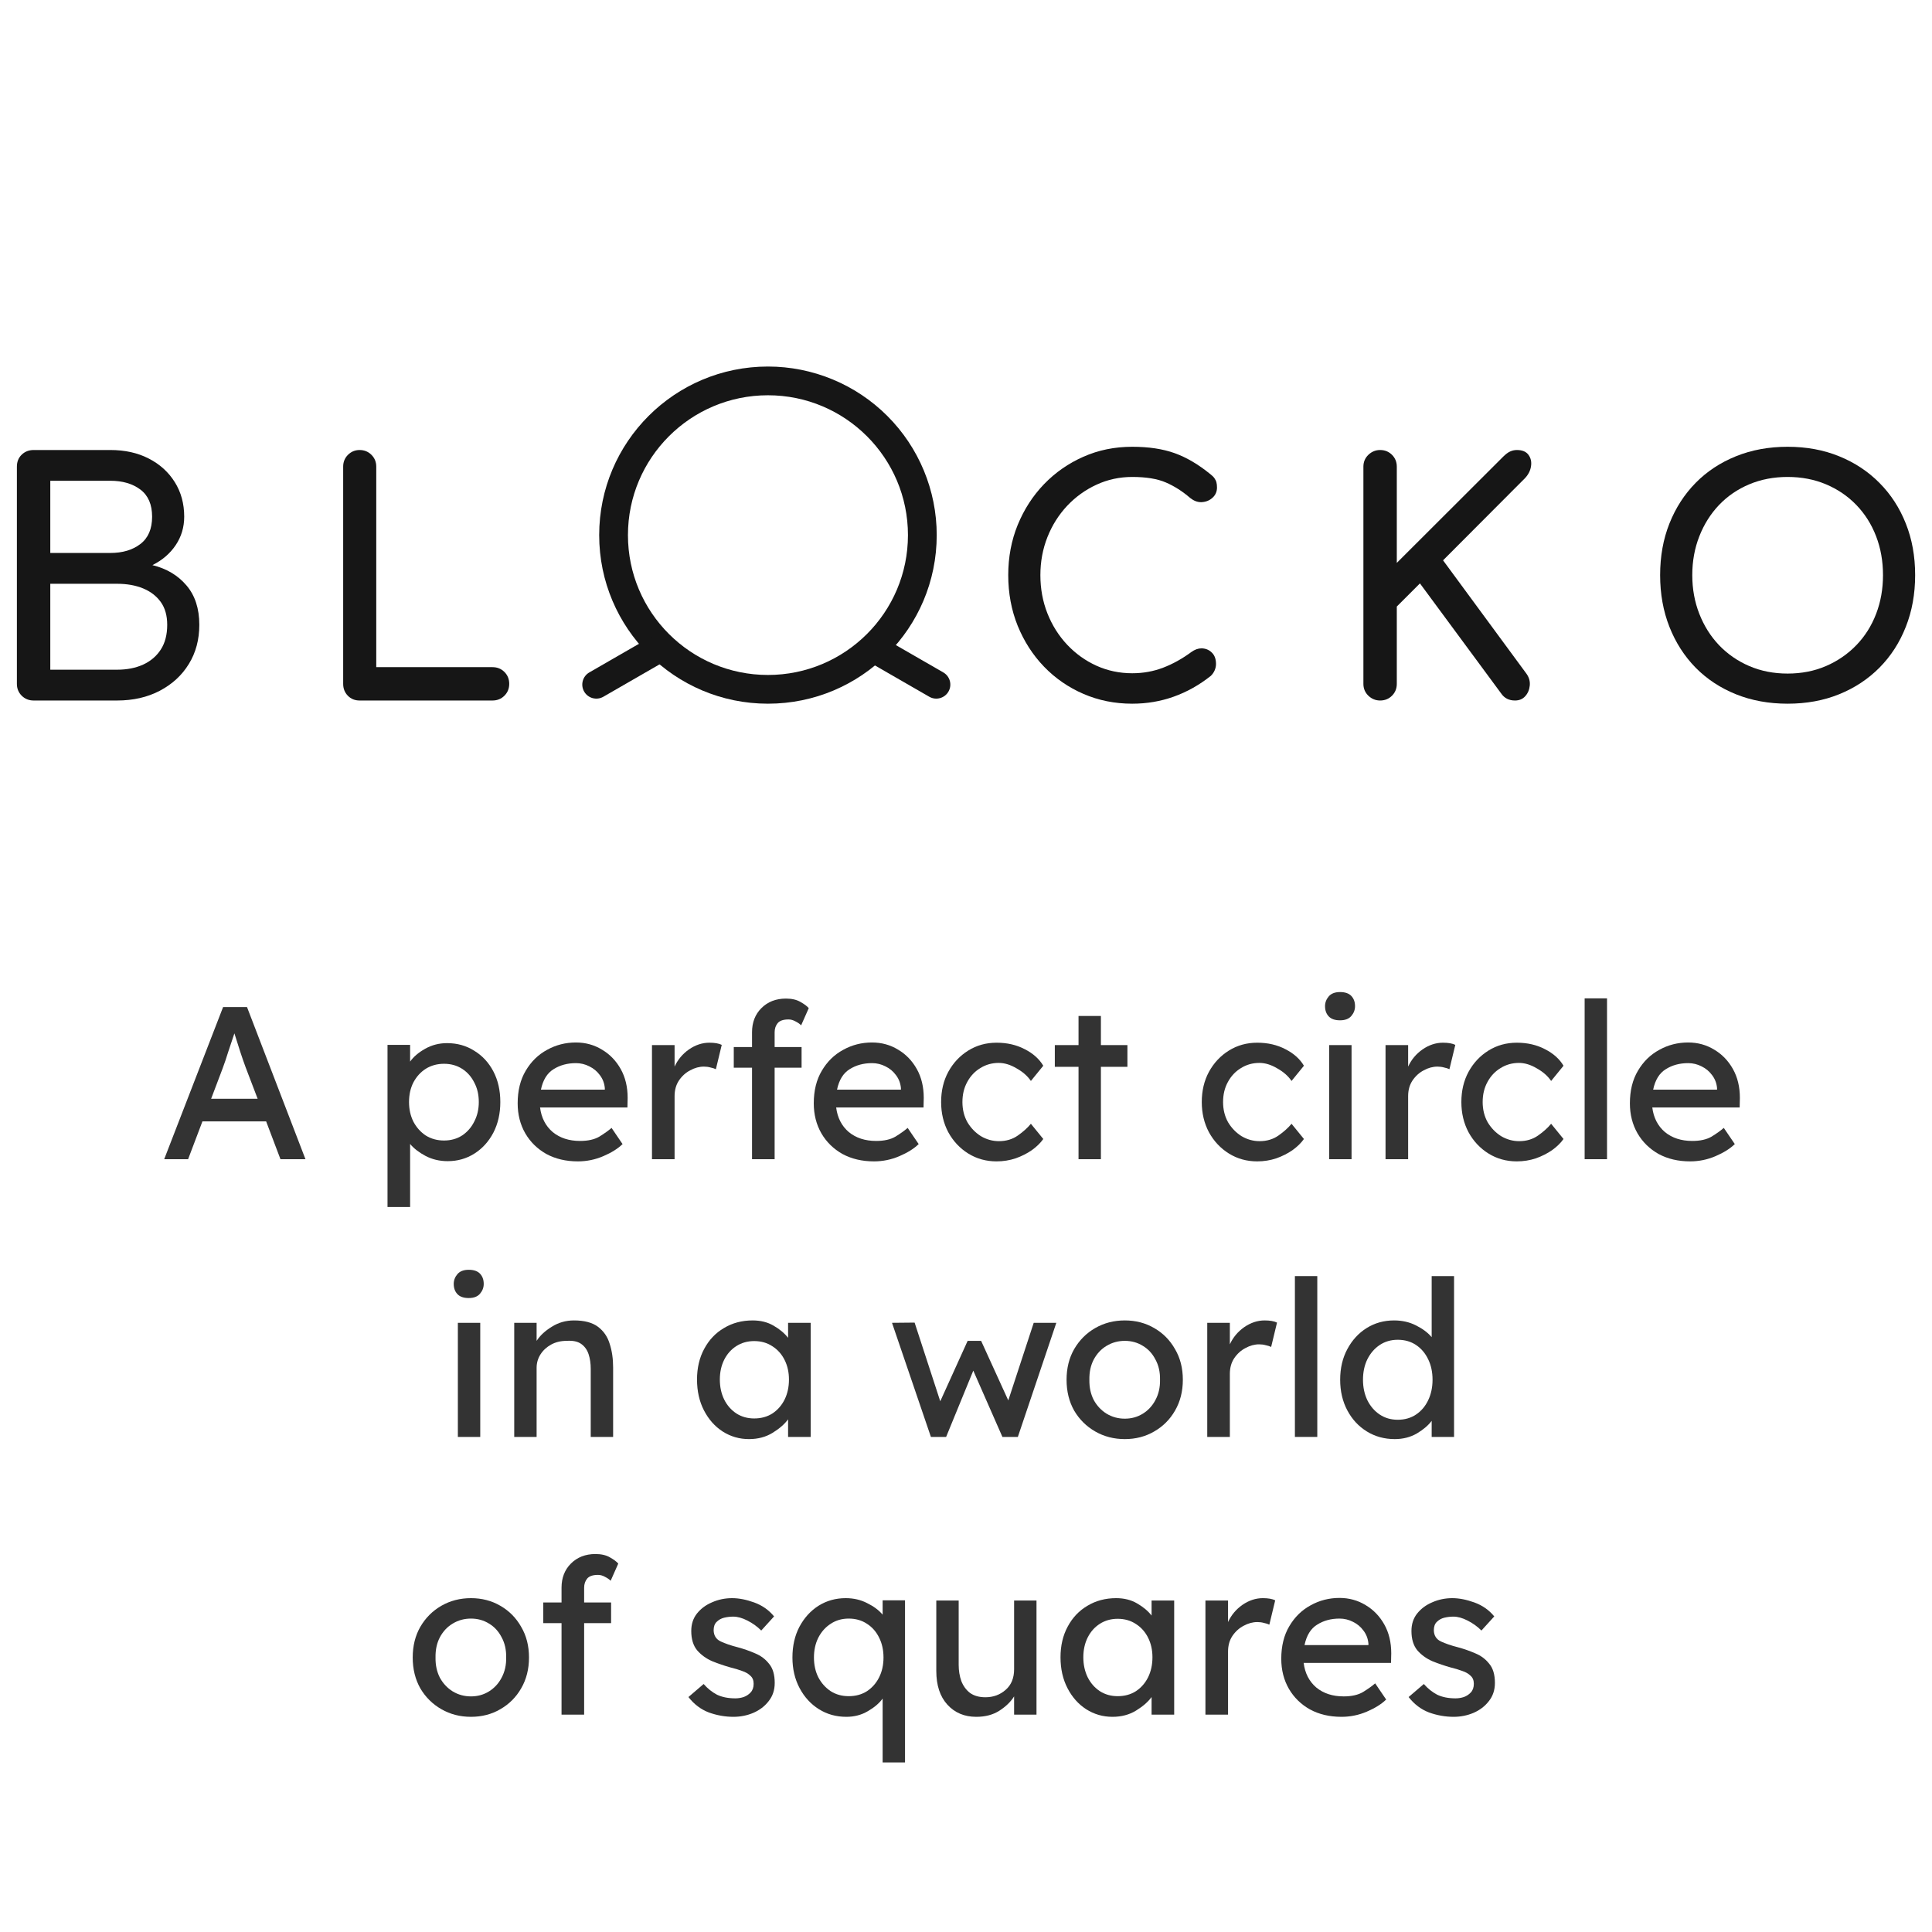 <svg width="160" height="160" viewBox="0 0 160 160" fill="none" xmlns="http://www.w3.org/2000/svg">
<path fill-rule="evenodd" clip-rule="evenodd" d="M9.139 39.815C10.152 39.815 10.981 40.058 11.628 40.545C12.274 41.033 12.597 41.781 12.597 42.789C12.597 43.801 12.274 44.555 11.628 45.051C10.981 45.547 10.152 45.794 9.139 45.794H4.165V39.815H9.139ZM9.697 48.346C10.514 48.346 11.232 48.474 11.853 48.73C12.473 48.987 12.961 49.363 13.316 49.859C13.671 50.355 13.848 50.983 13.848 51.744C13.848 52.56 13.671 53.243 13.316 53.793C12.961 54.341 12.473 54.756 11.853 55.039C11.232 55.321 10.514 55.462 9.697 55.462H4.165V48.346H9.697ZM2.785 37.268C2.395 37.268 2.066 37.396 1.798 37.653C1.532 37.909 1.399 38.241 1.399 38.647V56.634C1.399 57.023 1.532 57.35 1.798 57.616C2.066 57.881 2.395 58.013 2.785 58.013H9.697C11.028 58.013 12.206 57.744 13.234 57.205C14.264 56.663 15.066 55.924 15.64 54.987C16.218 54.047 16.506 52.966 16.506 51.744C16.506 50.398 16.151 49.31 15.441 48.48C14.734 47.647 13.795 47.087 12.623 46.802C13.44 46.395 14.082 45.843 14.55 45.146C15.02 44.446 15.255 43.66 15.255 42.789C15.255 41.711 14.994 40.756 14.472 39.923C13.949 39.09 13.231 38.44 12.316 37.973C11.404 37.503 10.345 37.268 9.139 37.268H2.785Z" fill="#161616"/>
<path fill-rule="evenodd" clip-rule="evenodd" d="M29.779 37.268C29.407 37.268 29.086 37.401 28.818 37.666C28.552 37.931 28.42 38.258 28.42 38.647V56.634C28.42 57.023 28.548 57.35 28.805 57.616C29.065 57.881 29.389 58.013 29.779 58.013H40.786C41.179 58.013 41.508 57.881 41.773 57.616C42.039 57.35 42.172 57.023 42.172 56.634C42.172 56.242 42.039 55.913 41.773 55.648C41.508 55.383 41.179 55.251 40.786 55.251H31.16V38.647C31.16 38.258 31.027 37.931 30.761 37.666C30.496 37.401 30.168 37.268 29.779 37.268Z" fill="#161616"/>
<path fill-rule="evenodd" clip-rule="evenodd" d="M93.765 37C92.311 37 90.963 37.275 89.722 37.826C88.482 38.373 87.395 39.13 86.463 40.096C85.534 41.061 84.807 42.187 84.281 43.473C83.759 44.755 83.498 46.14 83.498 47.628C83.498 49.132 83.759 50.532 84.281 51.826C84.807 53.117 85.534 54.246 86.463 55.212C87.395 56.177 88.486 56.93 89.735 57.469C90.985 58.008 92.328 58.277 93.765 58.277C94.972 58.277 96.119 58.083 97.207 57.693C98.297 57.304 99.322 56.729 100.28 55.968C100.421 55.827 100.527 55.673 100.596 55.506C100.668 55.336 100.704 55.163 100.704 54.987C100.704 54.595 100.597 54.289 100.384 54.07C100.173 53.848 99.912 53.724 99.6 53.698C99.566 53.695 99.531 53.694 99.497 53.694C99.222 53.694 98.941 53.796 98.657 54.001C97.912 54.551 97.136 54.983 96.328 55.294C95.523 55.602 94.669 55.756 93.765 55.756C92.718 55.756 91.732 55.549 90.809 55.134C89.888 54.716 89.078 54.135 88.376 53.391C87.678 52.648 87.134 51.784 86.744 50.801C86.355 49.818 86.16 48.761 86.16 47.628C86.16 46.512 86.355 45.463 86.744 44.48C87.134 43.497 87.678 42.634 88.376 41.89C89.078 41.146 89.888 40.563 90.809 40.139C91.732 39.712 92.718 39.499 93.765 39.499C94.917 39.499 95.843 39.65 96.544 39.953C97.246 40.253 97.924 40.685 98.579 41.25C98.866 41.475 99.162 41.587 99.466 41.587C99.497 41.587 99.529 41.586 99.561 41.583C99.899 41.557 100.187 41.433 100.427 41.211C100.666 40.989 100.786 40.71 100.786 40.373C100.786 40.214 100.772 40.077 100.743 39.962C100.717 39.846 100.664 39.731 100.583 39.616C100.505 39.501 100.395 39.389 100.254 39.283C99.261 38.47 98.273 37.886 97.289 37.532C96.305 37.177 95.13 37 93.765 37Z" fill="#161616"/>
<path fill-rule="evenodd" clip-rule="evenodd" d="M114.296 37.268C113.924 37.268 113.599 37.401 113.322 37.666C113.048 37.931 112.911 38.258 112.911 38.647V56.634C112.911 57.023 113.048 57.35 113.322 57.616C113.599 57.881 113.924 58.013 114.296 58.013C114.686 58.013 115.013 57.881 115.279 57.616C115.544 57.35 115.677 57.023 115.677 56.634V50.231L117.594 48.315L124.321 57.43C124.586 57.819 124.967 58.013 125.464 58.013C125.819 58.013 126.103 57.894 126.316 57.654C126.53 57.415 126.654 57.123 126.689 56.777C126.723 56.431 126.635 56.108 126.425 55.808L119.508 46.404L126.29 39.603C126.573 39.303 126.741 38.972 126.793 38.608C126.847 38.245 126.777 37.931 126.58 37.666C126.387 37.401 126.068 37.268 125.624 37.268C125.431 37.268 125.244 37.308 125.065 37.389C124.889 37.467 124.695 37.612 124.481 37.826L115.677 46.616V38.647C115.677 38.258 115.544 37.931 115.279 37.666C115.013 37.401 114.686 37.268 114.296 37.268Z" fill="#161616"/>
<path fill-rule="evenodd" clip-rule="evenodd" d="M148.043 39.499C149.197 39.499 150.256 39.702 151.22 40.109C152.186 40.515 153.025 41.086 153.735 41.821C154.444 42.556 154.99 43.419 155.371 44.411C155.752 45.403 155.942 46.475 155.942 47.628C155.942 48.778 155.752 49.849 155.371 50.84C154.99 51.832 154.444 52.695 153.735 53.43C153.025 54.165 152.186 54.742 151.22 55.16C150.256 55.575 149.197 55.782 148.043 55.782C146.891 55.782 145.832 55.575 144.865 55.16C143.899 54.742 143.065 54.165 142.363 53.43C141.665 52.695 141.121 51.832 140.732 50.84C140.342 49.849 140.147 48.778 140.147 47.628C140.147 46.475 140.342 45.403 140.732 44.411C141.121 43.419 141.665 42.556 142.363 41.821C143.065 41.086 143.899 40.515 144.865 40.109C145.832 39.702 146.891 39.499 148.043 39.499ZM148.043 37C146.484 37 145.057 37.262 143.762 37.787C142.469 38.309 141.356 39.044 140.424 39.992C139.495 40.938 138.772 42.057 138.256 43.352C137.742 44.643 137.485 46.068 137.485 47.628C137.485 49.184 137.742 50.614 138.256 51.917C138.772 53.22 139.495 54.345 140.424 55.294C141.356 56.239 142.469 56.973 143.762 57.495C145.057 58.016 146.484 58.277 148.043 58.277C149.604 58.277 151.026 58.016 152.31 57.495C153.598 56.973 154.71 56.239 155.648 55.294C156.589 54.345 157.316 53.22 157.829 51.917C158.346 50.614 158.604 49.184 158.604 47.628C158.604 46.068 158.346 44.643 157.829 43.352C157.316 42.057 156.589 40.938 155.648 39.992C154.71 39.044 153.598 38.309 152.31 37.787C151.026 37.262 149.604 37 148.043 37Z" fill="#161616"/>
<path fill-rule="evenodd" clip-rule="evenodd" d="M49.622 44.316C49.622 36.605 55.88 30.355 63.599 30.355C67.305 30.355 70.861 31.826 73.482 34.444C76.103 37.062 77.575 40.613 77.575 44.316C77.575 52.027 71.318 58.277 63.599 58.277C55.88 58.277 49.622 52.027 49.622 44.316ZM52.004 44.316C52.004 50.712 57.195 55.898 63.599 55.898C70.002 55.898 75.193 50.712 75.193 44.316C75.193 37.92 70.002 32.734 63.599 32.734C57.195 32.734 52.004 37.92 52.004 44.316Z" fill="#161616"/>
<path fill-rule="evenodd" clip-rule="evenodd" d="M48.378 57.275C48.057 56.719 48.248 56.008 48.805 55.687L53.888 52.758C54.156 52.604 54.473 52.563 54.771 52.642C55.069 52.722 55.323 52.917 55.477 53.184C55.799 53.74 55.608 54.451 55.051 54.772L49.968 57.701C49.411 58.022 48.699 57.831 48.378 57.275Z" fill="#161616"/>
<path fill-rule="evenodd" clip-rule="evenodd" d="M78.547 57.275C78.868 56.719 78.677 56.008 78.12 55.687L73.037 52.758C72.77 52.604 72.452 52.563 72.154 52.642C71.856 52.722 71.602 52.917 71.448 53.184C71.127 53.74 71.318 54.451 71.874 54.772L76.958 57.701C77.514 58.022 78.226 57.831 78.547 57.275Z" fill="#161616"/>
<path d="M23.227 96L22.04 92.868H16.765L15.578 96H13.598L18.476 83.4H20.456L25.297 96H23.227ZM18.439 88.476L17.485 90.996H21.337L20.348 88.404C20.192 87.984 20.035 87.534 19.88 87.054C19.724 86.562 19.567 86.07 19.412 85.578C19.244 86.082 19.076 86.586 18.907 87.09C18.752 87.594 18.596 88.056 18.439 88.476Z" fill="#333333"/>
<path d="M37.024 86.388C37.864 86.388 38.614 86.598 39.274 87.018C39.946 87.426 40.474 87.996 40.858 88.728C41.242 89.46 41.434 90.306 41.434 91.266C41.434 92.214 41.242 93.06 40.858 93.804C40.474 94.536 39.952 95.112 39.292 95.532C38.632 95.952 37.894 96.162 37.078 96.162C36.406 96.162 35.794 96.018 35.242 95.73C34.702 95.442 34.276 95.112 33.964 94.74V99.96H32.092V86.532H33.964V87.918C34.24 87.522 34.654 87.168 35.206 86.856C35.758 86.544 36.364 86.388 37.024 86.388ZM36.772 88.098C36.208 88.098 35.704 88.236 35.26 88.512C34.828 88.788 34.486 89.166 34.234 89.646C33.994 90.114 33.874 90.654 33.874 91.266C33.874 91.866 33.994 92.406 34.234 92.886C34.486 93.366 34.828 93.75 35.26 94.038C35.704 94.314 36.208 94.452 36.772 94.452C37.336 94.452 37.834 94.314 38.266 94.038C38.698 93.75 39.034 93.366 39.274 92.886C39.526 92.406 39.652 91.866 39.652 91.266C39.652 90.654 39.526 90.114 39.274 89.646C39.034 89.166 38.698 88.788 38.266 88.512C37.834 88.236 37.336 88.098 36.772 88.098Z" fill="#333333"/>
<path d="M51.565 94.758H51.547C51.163 95.13 50.635 95.46 49.963 95.748C49.291 96.036 48.589 96.18 47.857 96.18C46.873 96.18 46.003 95.976 45.247 95.568C44.503 95.148 43.921 94.578 43.501 93.858C43.081 93.126 42.871 92.298 42.871 91.374C42.871 90.318 43.093 89.418 43.537 88.674C43.981 87.918 44.569 87.342 45.301 86.946C46.033 86.538 46.831 86.334 47.695 86.334C48.487 86.334 49.207 86.532 49.855 86.928C50.503 87.312 51.019 87.846 51.403 88.53C51.787 89.214 51.979 90.012 51.979 90.924L51.961 91.716H44.725C44.833 92.568 45.181 93.246 45.769 93.75C46.369 94.242 47.125 94.488 48.037 94.488C48.697 94.488 49.231 94.368 49.639 94.128C50.047 93.876 50.383 93.636 50.647 93.408L51.565 94.758ZM47.695 88.044C46.987 88.044 46.369 88.212 45.841 88.548C45.313 88.872 44.965 89.436 44.797 90.24H50.089V90.114C50.053 89.706 49.915 89.346 49.675 89.034C49.447 88.722 49.159 88.482 48.811 88.314C48.463 88.134 48.091 88.044 47.695 88.044Z" fill="#333333"/>
<path d="M59.286 88.548C59.166 88.488 59.016 88.44 58.836 88.404C58.668 88.356 58.488 88.332 58.296 88.332C57.912 88.332 57.534 88.434 57.162 88.638C56.79 88.83 56.478 89.112 56.226 89.484C55.986 89.844 55.866 90.276 55.866 90.78V96H53.994V86.55H55.866V88.332C56.13 87.756 56.526 87.282 57.054 86.91C57.594 86.538 58.158 86.352 58.746 86.352C59.19 86.352 59.532 86.412 59.772 86.532L59.286 88.548Z" fill="#333333"/>
<path d="M66.384 88.422H64.152V96H62.28V88.422H60.768V86.712H62.28V85.488C62.28 84.672 62.538 84.006 63.054 83.49C63.582 82.962 64.26 82.698 65.088 82.698C65.568 82.698 65.964 82.788 66.276 82.968C66.6 83.148 66.834 83.322 66.978 83.49L66.348 84.912C66.228 84.792 66.072 84.684 65.88 84.588C65.688 84.48 65.496 84.426 65.304 84.426C64.872 84.426 64.572 84.528 64.404 84.732C64.236 84.936 64.152 85.188 64.152 85.488V86.712H66.384V88.422Z" fill="#333333"/>
<path d="M76.087 94.758H76.069C75.685 95.13 75.157 95.46 74.485 95.748C73.813 96.036 73.111 96.18 72.379 96.18C71.395 96.18 70.525 95.976 69.769 95.568C69.025 95.148 68.443 94.578 68.023 93.858C67.603 93.126 67.393 92.298 67.393 91.374C67.393 90.318 67.615 89.418 68.059 88.674C68.503 87.918 69.091 87.342 69.823 86.946C70.555 86.538 71.353 86.334 72.217 86.334C73.009 86.334 73.729 86.532 74.377 86.928C75.025 87.312 75.541 87.846 75.925 88.53C76.309 89.214 76.501 90.012 76.501 90.924L76.483 91.716H69.247C69.355 92.568 69.703 93.246 70.291 93.75C70.891 94.242 71.647 94.488 72.559 94.488C73.219 94.488 73.753 94.368 74.161 94.128C74.569 93.876 74.905 93.636 75.169 93.408L76.087 94.758ZM72.217 88.044C71.509 88.044 70.891 88.212 70.363 88.548C69.835 88.872 69.487 89.436 69.319 90.24H74.611V90.114C74.575 89.706 74.437 89.346 74.197 89.034C73.969 88.722 73.681 88.482 73.333 88.314C72.985 88.134 72.613 88.044 72.217 88.044Z" fill="#333333"/>
<path d="M79.704 91.266C79.704 91.89 79.842 92.448 80.118 92.94C80.406 93.42 80.778 93.804 81.234 94.092C81.702 94.368 82.2 94.506 82.728 94.506C83.328 94.506 83.85 94.35 84.294 94.038C84.738 93.726 85.098 93.402 85.374 93.066L86.4 94.326C86.172 94.65 85.86 94.956 85.464 95.244C85.068 95.52 84.618 95.748 84.114 95.928C83.61 96.096 83.082 96.18 82.53 96.18C81.666 96.18 80.886 95.964 80.19 95.532C79.494 95.1 78.942 94.512 78.534 93.768C78.138 93.024 77.94 92.19 77.94 91.266C77.94 90.33 78.138 89.496 78.534 88.764C78.942 88.02 79.494 87.432 80.19 87C80.886 86.568 81.666 86.352 82.53 86.352C83.406 86.352 84.186 86.532 84.87 86.892C85.554 87.24 86.064 87.696 86.4 88.26L85.374 89.52C85.098 89.112 84.702 88.764 84.186 88.476C83.682 88.176 83.19 88.026 82.71 88.026C82.146 88.026 81.636 88.17 81.18 88.458C80.724 88.734 80.364 89.118 80.1 89.61C79.836 90.09 79.704 90.642 79.704 91.266Z" fill="#333333"/>
<path d="M91.172 96H89.319V88.35H87.356V86.55H89.319V84.138H91.172V86.55H93.368V88.35H91.172V96Z" fill="#333333"/>
<path d="M101.29 91.266C101.29 91.89 101.428 92.448 101.704 92.94C101.992 93.42 102.364 93.804 102.82 94.092C103.288 94.368 103.786 94.506 104.314 94.506C104.914 94.506 105.436 94.35 105.88 94.038C106.324 93.726 106.684 93.402 106.96 93.066L107.986 94.326C107.758 94.65 107.446 94.956 107.05 95.244C106.654 95.52 106.204 95.748 105.7 95.928C105.196 96.096 104.668 96.18 104.116 96.18C103.252 96.18 102.472 95.964 101.776 95.532C101.08 95.1 100.528 94.512 100.12 93.768C99.724 93.024 99.526 92.19 99.526 91.266C99.526 90.33 99.724 89.496 100.12 88.764C100.528 88.02 101.08 87.432 101.776 87C102.472 86.568 103.252 86.352 104.116 86.352C104.992 86.352 105.772 86.532 106.456 86.892C107.14 87.24 107.65 87.696 107.986 88.26L106.96 89.52C106.684 89.112 106.288 88.764 105.772 88.476C105.268 88.176 104.776 88.026 104.296 88.026C103.732 88.026 103.222 88.17 102.766 88.458C102.31 88.734 101.95 89.118 101.686 89.61C101.422 90.09 101.29 90.642 101.29 91.266Z" fill="#333333"/>
<path d="M110.976 84.498C110.556 84.498 110.244 84.39 110.04 84.174C109.836 83.958 109.734 83.676 109.734 83.328C109.734 83.028 109.836 82.758 110.04 82.518C110.244 82.278 110.556 82.158 110.976 82.158C111.396 82.158 111.708 82.266 111.912 82.482C112.116 82.698 112.218 82.98 112.218 83.328C112.218 83.628 112.116 83.898 111.912 84.138C111.708 84.378 111.396 84.498 110.976 84.498ZM111.93 96H110.076V86.55H111.93V96Z" fill="#333333"/>
<path d="M120.036 88.548C119.916 88.488 119.766 88.44 119.586 88.404C119.418 88.356 119.238 88.332 119.046 88.332C118.662 88.332 118.284 88.434 117.912 88.638C117.54 88.83 117.228 89.112 116.976 89.484C116.736 89.844 116.616 90.276 116.616 90.78V96H114.744V86.55H116.616V88.332C116.88 87.756 117.276 87.282 117.804 86.91C118.344 86.538 118.908 86.352 119.496 86.352C119.94 86.352 120.282 86.412 120.522 86.532L120.036 88.548Z" fill="#333333"/>
<path d="M122.788 91.266C122.788 91.89 122.926 92.448 123.202 92.94C123.49 93.42 123.862 93.804 124.318 94.092C124.786 94.368 125.284 94.506 125.812 94.506C126.412 94.506 126.934 94.35 127.378 94.038C127.822 93.726 128.182 93.402 128.458 93.066L129.484 94.326C129.256 94.65 128.944 94.956 128.548 95.244C128.152 95.52 127.702 95.748 127.198 95.928C126.694 96.096 126.166 96.18 125.614 96.18C124.75 96.18 123.97 95.964 123.274 95.532C122.578 95.1 122.026 94.512 121.618 93.768C121.222 93.024 121.024 92.19 121.024 91.266C121.024 90.33 121.222 89.496 121.618 88.764C122.026 88.02 122.578 87.432 123.274 87C123.97 86.568 124.75 86.352 125.614 86.352C126.49 86.352 127.27 86.532 127.954 86.892C128.638 87.24 129.148 87.696 129.484 88.26L128.458 89.52C128.182 89.112 127.786 88.764 127.27 88.476C126.766 88.176 126.274 88.026 125.794 88.026C125.23 88.026 124.72 88.17 124.264 88.458C123.808 88.734 123.448 89.118 123.184 89.61C122.92 90.09 122.788 90.642 122.788 91.266Z" fill="#333333"/>
<path d="M131.233 96V82.68H133.087V96H131.233Z" fill="#333333"/>
<path d="M143.675 94.758H143.657C143.273 95.13 142.745 95.46 142.073 95.748C141.401 96.036 140.699 96.18 139.967 96.18C138.983 96.18 138.113 95.976 137.357 95.568C136.613 95.148 136.031 94.578 135.611 93.858C135.191 93.126 134.981 92.298 134.981 91.374C134.981 90.318 135.203 89.418 135.647 88.674C136.091 87.918 136.679 87.342 137.411 86.946C138.143 86.538 138.941 86.334 139.805 86.334C140.597 86.334 141.317 86.532 141.965 86.928C142.613 87.312 143.129 87.846 143.513 88.53C143.897 89.214 144.089 90.012 144.089 90.924L144.071 91.716H136.835C136.943 92.568 137.291 93.246 137.879 93.75C138.479 94.242 139.235 94.488 140.147 94.488C140.807 94.488 141.341 94.368 141.749 94.128C142.157 93.876 142.493 93.636 142.757 93.408L143.675 94.758ZM139.805 88.044C139.097 88.044 138.479 88.212 137.951 88.548C137.423 88.872 137.075 89.436 136.907 90.24H142.199V90.114C142.163 89.706 142.025 89.346 141.785 89.034C141.557 88.722 141.269 88.482 140.921 88.314C140.573 88.134 140.201 88.044 139.805 88.044Z" fill="#333333"/>
<path d="M38.818 107.498C38.398 107.498 38.086 107.39 37.882 107.174C37.678 106.958 37.576 106.676 37.576 106.328C37.576 106.028 37.678 105.758 37.882 105.518C38.086 105.278 38.398 105.158 38.818 105.158C39.238 105.158 39.55 105.266 39.754 105.482C39.958 105.698 40.06 105.98 40.06 106.328C40.06 106.628 39.958 106.898 39.754 107.138C39.55 107.378 39.238 107.498 38.818 107.498ZM39.772 119H37.918V109.55H39.772V119Z" fill="#333333"/>
<path d="M47.536 109.352C48.388 109.352 49.048 109.526 49.516 109.874C49.984 110.222 50.308 110.69 50.488 111.278C50.68 111.866 50.776 112.52 50.776 113.24V119H48.922V113.366C48.922 112.91 48.862 112.502 48.742 112.142C48.622 111.782 48.418 111.5 48.13 111.296C47.842 111.092 47.44 111.008 46.924 111.044C46.444 111.044 46.018 111.146 45.646 111.35C45.274 111.554 44.98 111.824 44.764 112.16C44.548 112.496 44.44 112.868 44.44 113.276V119H42.586V109.55H44.44V111.044C44.728 110.6 45.148 110.21 45.7 109.874C46.252 109.526 46.864 109.352 47.536 109.352Z" fill="#333333"/>
<path d="M67.138 109.55V119H65.266V117.542C64.978 117.938 64.552 118.31 63.988 118.658C63.424 119.006 62.77 119.18 62.026 119.18C61.234 119.18 60.508 118.97 59.848 118.55C59.2 118.13 58.684 117.548 58.3 116.804C57.916 116.06 57.724 115.208 57.724 114.248C57.724 113.288 57.922 112.442 58.318 111.71C58.714 110.966 59.26 110.39 59.956 109.982C60.652 109.562 61.444 109.352 62.332 109.352C62.992 109.352 63.568 109.496 64.06 109.784C64.564 110.072 64.966 110.408 65.266 110.792V109.55H67.138ZM62.458 117.47C63.034 117.47 63.538 117.332 63.97 117.056C64.402 116.768 64.738 116.384 64.978 115.904C65.218 115.412 65.338 114.86 65.338 114.248C65.338 113.648 65.218 113.108 64.978 112.628C64.738 112.148 64.402 111.77 63.97 111.494C63.538 111.206 63.034 111.062 62.458 111.062C61.906 111.062 61.414 111.2 60.982 111.476C60.55 111.752 60.214 112.13 59.974 112.61C59.734 113.09 59.614 113.636 59.614 114.248C59.614 114.86 59.734 115.412 59.974 115.904C60.214 116.384 60.55 116.768 60.982 117.056C61.414 117.332 61.906 117.47 62.458 117.47Z" fill="#333333"/>
<path d="M87.48 109.55L84.294 119H83.016L80.604 113.51L78.354 119H77.094L73.872 109.55L75.744 109.532L77.868 116.048L80.136 111.044H81.252L83.502 115.976L85.608 109.55H87.48Z" fill="#333333"/>
<path d="M97.958 114.266C97.958 115.226 97.742 116.078 97.31 116.822C96.89 117.554 96.314 118.13 95.582 118.55C94.862 118.97 94.052 119.18 93.152 119.18C92.252 119.18 91.436 118.97 90.704 118.55C89.972 118.13 89.39 117.554 88.958 116.822C88.538 116.078 88.328 115.226 88.328 114.266C88.328 113.306 88.538 112.46 88.958 111.728C89.39 110.984 89.972 110.402 90.704 109.982C91.436 109.562 92.252 109.352 93.152 109.352C94.052 109.352 94.862 109.562 95.582 109.982C96.314 110.402 96.89 110.984 97.31 111.728C97.742 112.46 97.958 113.306 97.958 114.266ZM96.068 114.266C96.08 113.63 95.954 113.072 95.69 112.592C95.438 112.1 95.09 111.722 94.646 111.458C94.202 111.182 93.704 111.044 93.152 111.044C92.6 111.044 92.096 111.182 91.64 111.458C91.196 111.722 90.842 112.1 90.578 112.592C90.326 113.072 90.206 113.63 90.218 114.266C90.206 114.89 90.326 115.448 90.578 115.94C90.842 116.42 91.196 116.798 91.64 117.074C92.096 117.35 92.6 117.488 93.152 117.488C93.704 117.488 94.202 117.35 94.646 117.074C95.09 116.798 95.438 116.42 95.69 115.94C95.954 115.448 96.08 114.89 96.068 114.266Z" fill="#333333"/>
<path d="M105.271 111.548C105.151 111.488 105.001 111.44 104.821 111.404C104.653 111.356 104.473 111.332 104.281 111.332C103.897 111.332 103.519 111.434 103.147 111.638C102.775 111.83 102.463 112.112 102.211 112.484C101.971 112.844 101.851 113.276 101.851 113.78V119H99.979V109.55H101.851V111.332C102.115 110.756 102.511 110.282 103.039 109.91C103.579 109.538 104.143 109.352 104.731 109.352C105.175 109.352 105.517 109.412 105.757 109.532L105.271 111.548Z" fill="#333333"/>
<path d="M107.238 119V105.68H109.092V119H107.238Z" fill="#333333"/>
<path d="M120.419 105.68V119H118.565V117.668C118.289 118.04 117.881 118.388 117.341 118.712C116.801 119.024 116.189 119.18 115.505 119.18C114.653 119.18 113.885 118.97 113.201 118.55C112.517 118.13 111.977 117.548 111.581 116.804C111.185 116.06 110.987 115.214 110.987 114.266C110.987 113.306 111.185 112.46 111.581 111.728C111.977 110.984 112.511 110.402 113.183 109.982C113.855 109.562 114.611 109.352 115.451 109.352C116.123 109.352 116.729 109.49 117.269 109.766C117.821 110.042 118.253 110.366 118.565 110.738V105.68H120.419ZM115.757 117.578C116.333 117.578 116.837 117.434 117.269 117.146C117.701 116.858 118.037 116.462 118.277 115.958C118.517 115.454 118.637 114.89 118.637 114.266C118.637 113.63 118.517 113.066 118.277 112.574C118.037 112.07 117.701 111.674 117.269 111.386C116.837 111.098 116.333 110.954 115.757 110.954C115.193 110.954 114.695 111.098 114.263 111.386C113.831 111.674 113.489 112.07 113.237 112.574C112.997 113.066 112.877 113.63 112.877 114.266C112.877 114.89 112.997 115.454 113.237 115.958C113.489 116.462 113.831 116.858 114.263 117.146C114.695 117.434 115.193 117.578 115.757 117.578Z" fill="#333333"/>
<path d="M43.809 137.266C43.809 138.226 43.593 139.078 43.161 139.822C42.741 140.554 42.165 141.13 41.433 141.55C40.713 141.97 39.903 142.18 39.003 142.18C38.103 142.18 37.287 141.97 36.555 141.55C35.823 141.13 35.241 140.554 34.809 139.822C34.389 139.078 34.179 138.226 34.179 137.266C34.179 136.306 34.389 135.46 34.809 134.728C35.241 133.984 35.823 133.402 36.555 132.982C37.287 132.562 38.103 132.352 39.003 132.352C39.903 132.352 40.713 132.562 41.433 132.982C42.165 133.402 42.741 133.984 43.161 134.728C43.593 135.46 43.809 136.306 43.809 137.266ZM41.919 137.266C41.931 136.63 41.805 136.072 41.541 135.592C41.289 135.1 40.941 134.722 40.497 134.458C40.053 134.182 39.555 134.044 39.003 134.044C38.451 134.044 37.947 134.182 37.491 134.458C37.047 134.722 36.693 135.1 36.429 135.592C36.177 136.072 36.057 136.63 36.069 137.266C36.057 137.89 36.177 138.448 36.429 138.94C36.693 139.42 37.047 139.798 37.491 140.074C37.947 140.35 38.451 140.488 39.003 140.488C39.555 140.488 40.053 140.35 40.497 140.074C40.941 139.798 41.289 139.42 41.541 138.94C41.805 138.448 41.931 137.89 41.919 137.266Z" fill="#333333"/>
<path d="M50.608 134.422H48.376V142H46.504V134.422H44.992V132.712H46.504V131.488C46.504 130.672 46.762 130.006 47.278 129.49C47.806 128.962 48.484 128.698 49.312 128.698C49.792 128.698 50.188 128.788 50.5 128.968C50.824 129.148 51.058 129.322 51.202 129.49L50.572 130.912C50.452 130.792 50.296 130.684 50.104 130.588C49.912 130.48 49.72 130.426 49.528 130.426C49.096 130.426 48.796 130.528 48.628 130.732C48.46 130.936 48.376 131.188 48.376 131.488V132.712H50.608V134.422Z" fill="#333333"/>
<path d="M63.043 135.034C62.707 134.698 62.323 134.422 61.891 134.206C61.471 133.99 61.081 133.882 60.721 133.882C60.469 133.882 60.217 133.912 59.965 133.972C59.725 134.032 59.521 134.146 59.353 134.314C59.185 134.47 59.101 134.704 59.101 135.016C59.113 135.448 59.305 135.754 59.677 135.934C60.061 136.114 60.535 136.276 61.099 136.42C61.591 136.552 62.071 136.72 62.539 136.924C63.007 137.116 63.391 137.404 63.691 137.788C64.003 138.16 64.159 138.688 64.159 139.372C64.159 139.96 63.991 140.464 63.655 140.884C63.331 141.304 62.905 141.628 62.377 141.856C61.861 142.072 61.315 142.18 60.739 142.18C60.055 142.18 59.377 142.06 58.705 141.82C58.045 141.568 57.481 141.142 57.013 140.542L58.273 139.462C58.597 139.834 58.963 140.128 59.371 140.344C59.791 140.548 60.301 140.65 60.901 140.65C61.129 140.65 61.357 140.614 61.585 140.542C61.813 140.458 62.005 140.332 62.161 140.164C62.329 139.984 62.413 139.744 62.413 139.444C62.413 139.156 62.323 138.934 62.143 138.778C61.975 138.61 61.747 138.478 61.459 138.382C61.171 138.274 60.853 138.178 60.505 138.094C59.989 137.95 59.479 137.776 58.975 137.572C58.483 137.356 58.069 137.056 57.733 136.672C57.409 136.276 57.247 135.742 57.247 135.07C57.247 134.506 57.403 134.026 57.715 133.63C58.039 133.222 58.459 132.91 58.975 132.694C59.491 132.466 60.043 132.352 60.631 132.352C61.195 132.352 61.807 132.472 62.467 132.712C63.127 132.952 63.673 133.336 64.105 133.864L63.043 135.034Z" fill="#333333"/>
<path d="M74.95 132.532V145.96H73.096V140.668C72.82 141.052 72.412 141.4 71.872 141.712C71.344 142.024 70.75 142.18 70.09 142.18C69.25 142.18 68.494 141.97 67.822 141.55C67.15 141.13 66.616 140.548 66.22 139.804C65.824 139.06 65.626 138.214 65.626 137.266C65.626 136.306 65.818 135.46 66.202 134.728C66.598 133.984 67.126 133.402 67.786 132.982C68.458 132.562 69.208 132.352 70.036 132.352C70.696 132.352 71.29 132.49 71.818 132.766C72.358 133.03 72.784 133.348 73.096 133.72V132.532H74.95ZM70.288 140.47C70.864 140.47 71.368 140.332 71.8 140.056C72.232 139.768 72.568 139.384 72.808 138.904C73.048 138.424 73.168 137.878 73.168 137.266C73.168 136.654 73.048 136.108 72.808 135.628C72.568 135.136 72.232 134.752 71.8 134.476C71.368 134.188 70.864 134.044 70.288 134.044C69.724 134.044 69.226 134.188 68.794 134.476C68.362 134.752 68.02 135.136 67.768 135.628C67.528 136.108 67.408 136.654 67.408 137.266C67.408 137.878 67.528 138.424 67.768 138.904C68.02 139.384 68.362 139.768 68.794 140.056C69.226 140.332 69.724 140.47 70.288 140.47Z" fill="#333333"/>
<path d="M83.984 138.238V132.55H85.838V142H83.984V140.488C83.708 140.932 83.3 141.328 82.76 141.676C82.232 142.012 81.596 142.18 80.852 142.18C79.868 142.18 79.07 141.844 78.458 141.172C77.846 140.5 77.54 139.57 77.54 138.382V132.55H79.394V137.878C79.394 138.358 79.466 138.802 79.61 139.21C79.766 139.618 80.006 139.948 80.33 140.2C80.666 140.44 81.092 140.56 81.608 140.56C82.256 140.56 82.814 140.356 83.282 139.948C83.75 139.54 83.984 138.97 83.984 138.238Z" fill="#333333"/>
<path d="M97.241 132.55V142H95.369V140.542C95.081 140.938 94.655 141.31 94.091 141.658C93.527 142.006 92.873 142.18 92.129 142.18C91.337 142.18 90.611 141.97 89.951 141.55C89.303 141.13 88.787 140.548 88.403 139.804C88.019 139.06 87.827 138.208 87.827 137.248C87.827 136.288 88.025 135.442 88.421 134.71C88.817 133.966 89.363 133.39 90.059 132.982C90.755 132.562 91.547 132.352 92.435 132.352C93.095 132.352 93.671 132.496 94.163 132.784C94.667 133.072 95.069 133.408 95.369 133.792V132.55H97.241ZM92.561 140.47C93.137 140.47 93.641 140.332 94.073 140.056C94.505 139.768 94.841 139.384 95.081 138.904C95.321 138.412 95.441 137.86 95.441 137.248C95.441 136.648 95.321 136.108 95.081 135.628C94.841 135.148 94.505 134.77 94.073 134.494C93.641 134.206 93.137 134.062 92.561 134.062C92.009 134.062 91.517 134.2 91.085 134.476C90.653 134.752 90.317 135.13 90.077 135.61C89.837 136.09 89.717 136.636 89.717 137.248C89.717 137.86 89.837 138.412 90.077 138.904C90.317 139.384 90.653 139.768 91.085 140.056C91.517 140.332 92.009 140.47 92.561 140.47Z" fill="#333333"/>
<path d="M105.121 134.548C105.001 134.488 104.851 134.44 104.671 134.404C104.503 134.356 104.323 134.332 104.131 134.332C103.747 134.332 103.369 134.434 102.997 134.638C102.625 134.83 102.313 135.112 102.061 135.484C101.821 135.844 101.701 136.276 101.701 136.78V142H99.829V132.55H101.701V134.332C101.965 133.756 102.361 133.282 102.889 132.91C103.429 132.538 103.993 132.352 104.581 132.352C105.025 132.352 105.367 132.412 105.607 132.532L105.121 134.548Z" fill="#333333"/>
<path d="M114.803 140.758H114.785C114.401 141.13 113.873 141.46 113.201 141.748C112.529 142.036 111.827 142.18 111.095 142.18C110.111 142.18 109.241 141.976 108.485 141.568C107.741 141.148 107.159 140.578 106.739 139.858C106.319 139.126 106.109 138.298 106.109 137.374C106.109 136.318 106.331 135.418 106.775 134.674C107.219 133.918 107.807 133.342 108.539 132.946C109.271 132.538 110.069 132.334 110.933 132.334C111.725 132.334 112.445 132.532 113.093 132.928C113.741 133.312 114.257 133.846 114.641 134.53C115.025 135.214 115.217 136.012 115.217 136.924L115.199 137.716H107.963C108.071 138.568 108.419 139.246 109.007 139.75C109.607 140.242 110.363 140.488 111.275 140.488C111.935 140.488 112.469 140.368 112.877 140.128C113.285 139.876 113.621 139.636 113.885 139.408L114.803 140.758ZM110.933 134.044C110.225 134.044 109.607 134.212 109.079 134.548C108.551 134.872 108.203 135.436 108.035 136.24H113.327V136.114C113.291 135.706 113.153 135.346 112.913 135.034C112.685 134.722 112.397 134.482 112.049 134.314C111.701 134.134 111.329 134.044 110.933 134.044Z" fill="#333333"/>
<path d="M122.686 135.034C122.35 134.698 121.966 134.422 121.534 134.206C121.114 133.99 120.724 133.882 120.364 133.882C120.112 133.882 119.86 133.912 119.608 133.972C119.368 134.032 119.164 134.146 118.996 134.314C118.828 134.47 118.744 134.704 118.744 135.016C118.756 135.448 118.948 135.754 119.32 135.934C119.704 136.114 120.178 136.276 120.742 136.42C121.234 136.552 121.714 136.72 122.182 136.924C122.65 137.116 123.034 137.404 123.334 137.788C123.646 138.16 123.802 138.688 123.802 139.372C123.802 139.96 123.634 140.464 123.298 140.884C122.974 141.304 122.548 141.628 122.02 141.856C121.504 142.072 120.958 142.18 120.382 142.18C119.698 142.18 119.02 142.06 118.348 141.82C117.688 141.568 117.124 141.142 116.656 140.542L117.916 139.462C118.24 139.834 118.606 140.128 119.014 140.344C119.434 140.548 119.944 140.65 120.544 140.65C120.772 140.65 121 140.614 121.228 140.542C121.456 140.458 121.648 140.332 121.804 140.164C121.972 139.984 122.056 139.744 122.056 139.444C122.056 139.156 121.966 138.934 121.786 138.778C121.618 138.61 121.39 138.478 121.102 138.382C120.814 138.274 120.496 138.178 120.148 138.094C119.632 137.95 119.122 137.776 118.618 137.572C118.126 137.356 117.712 137.056 117.376 136.672C117.052 136.276 116.89 135.742 116.89 135.07C116.89 134.506 117.046 134.026 117.358 133.63C117.682 133.222 118.102 132.91 118.618 132.694C119.134 132.466 119.686 132.352 120.274 132.352C120.838 132.352 121.45 132.472 122.11 132.712C122.77 132.952 123.316 133.336 123.748 133.864L122.686 135.034Z" fill="#333333"/>
</svg>
